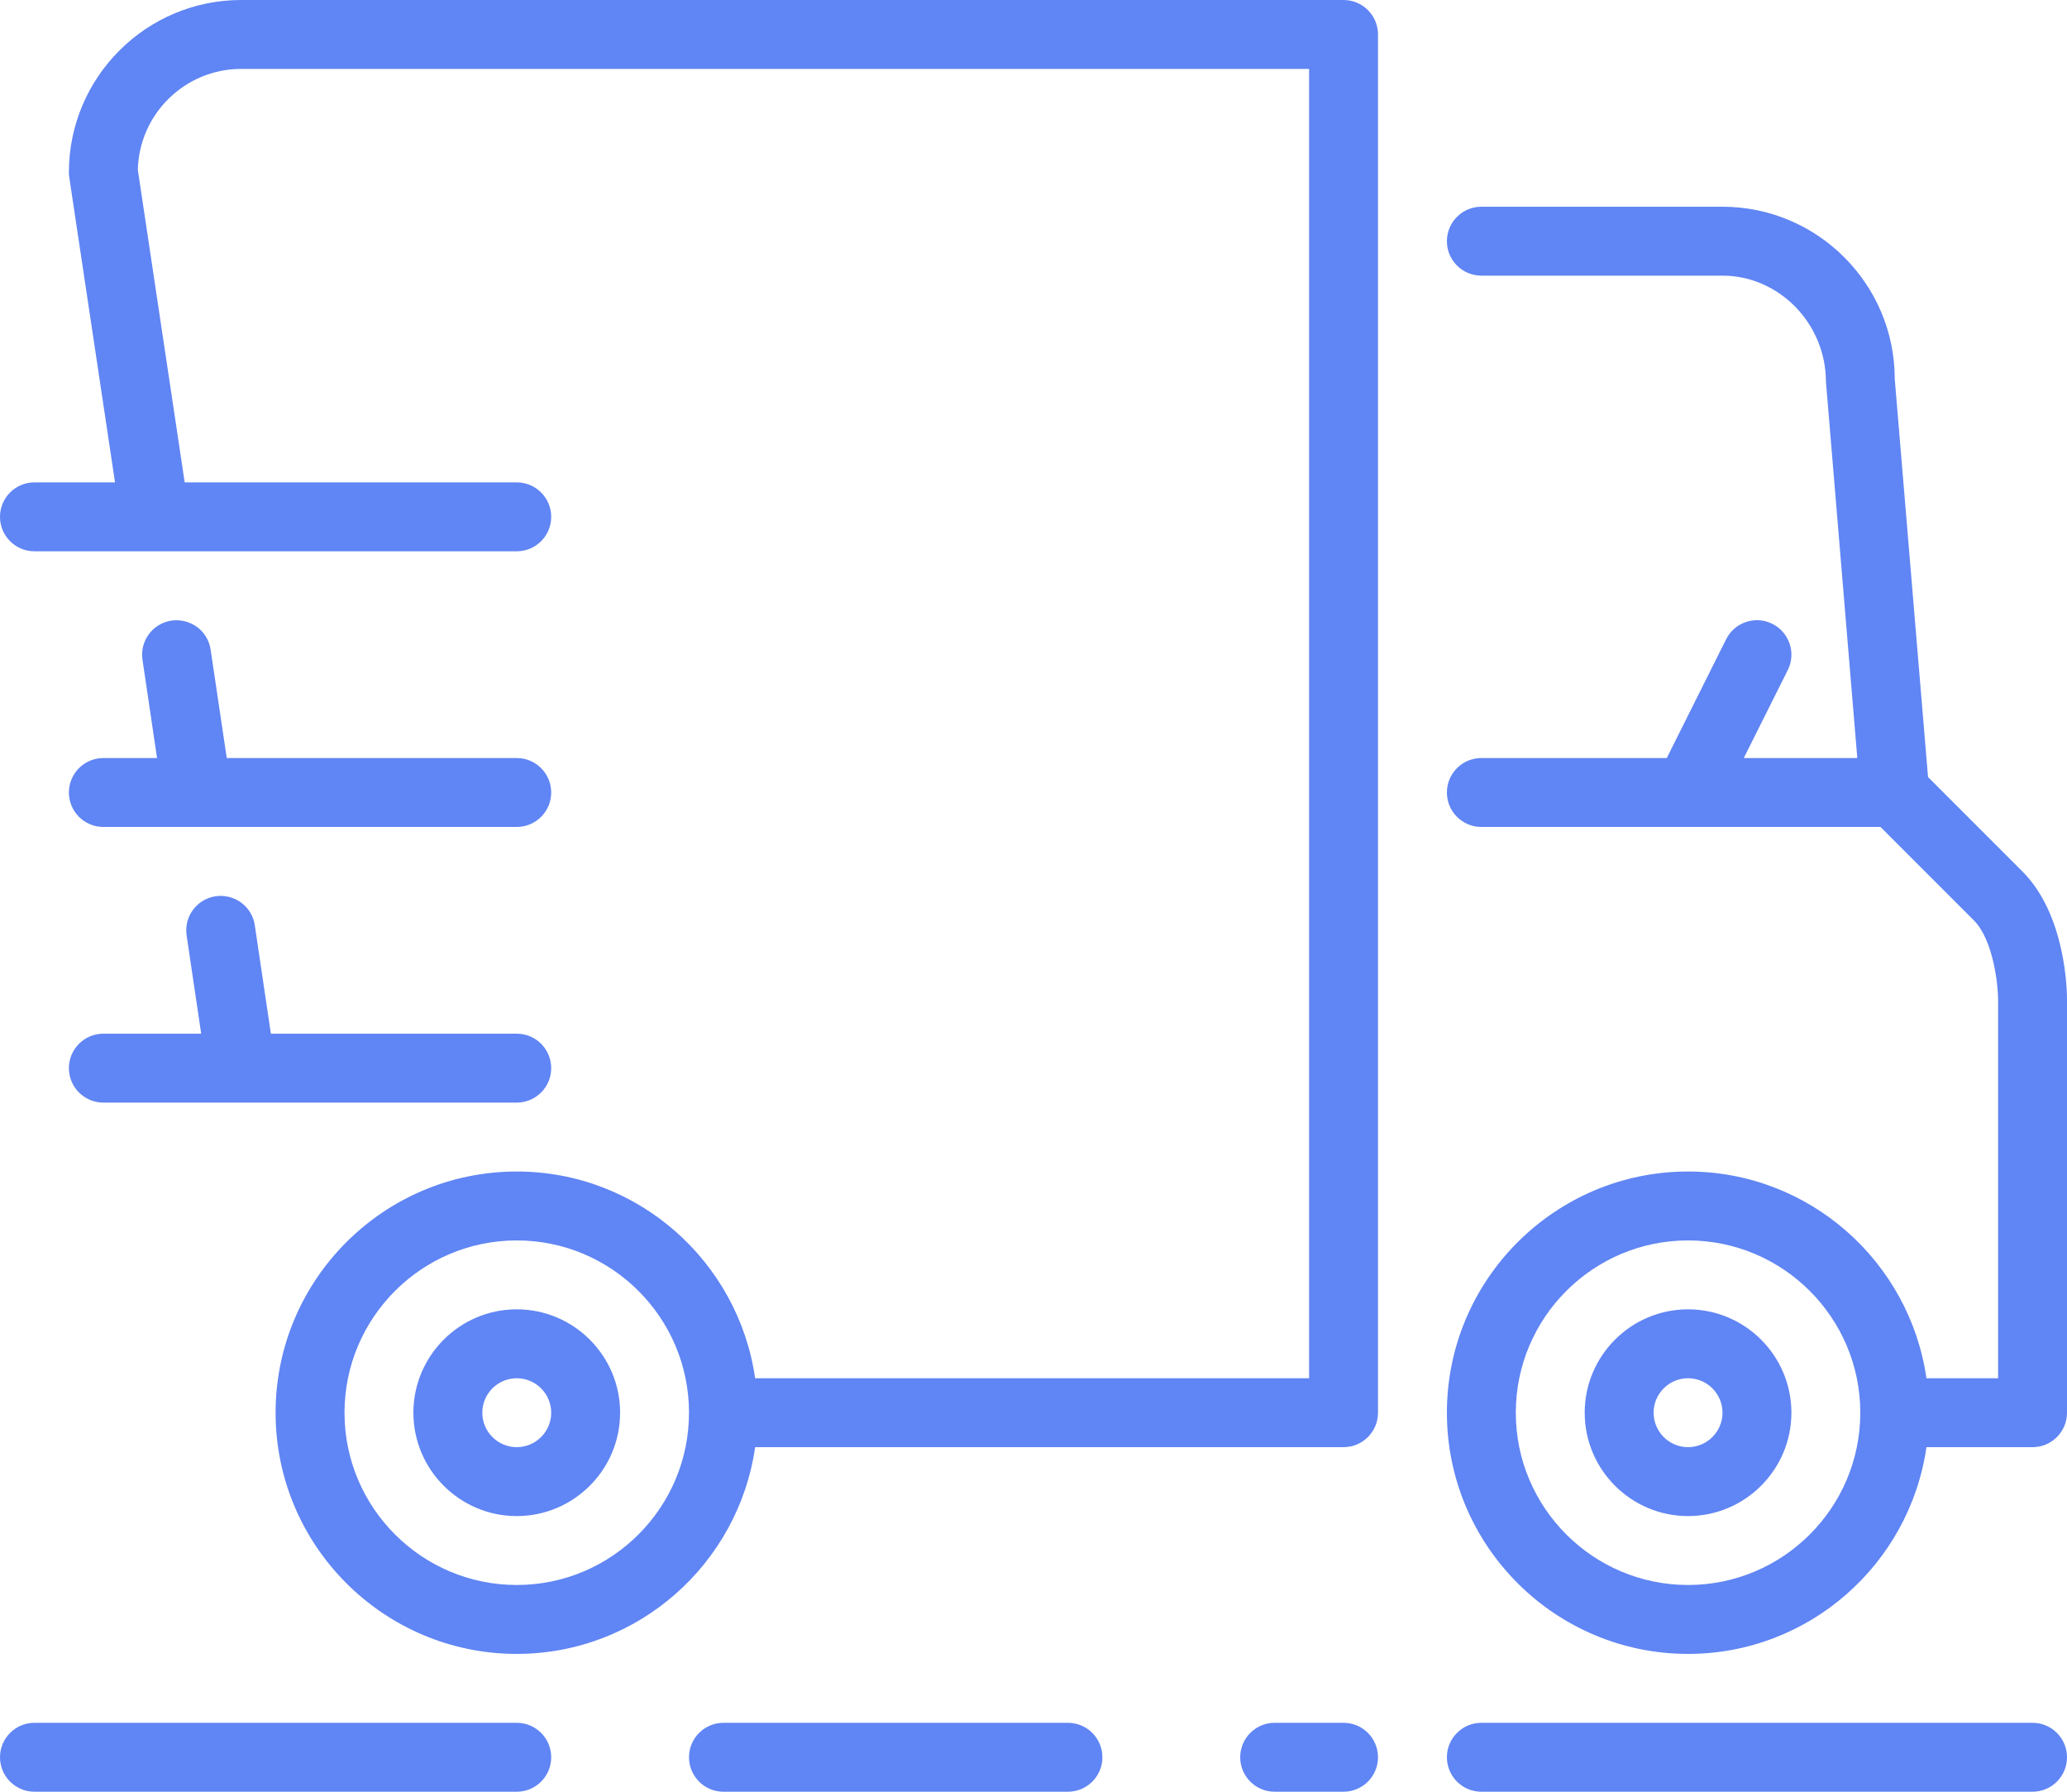 <?xml version="1.0" encoding="UTF-8"?>
<svg xmlns="http://www.w3.org/2000/svg" width="60" height="52" viewBox="0 0 60 52" fill="none"> <g clip-path="url(#clip0_611_12)"> <path fill-rule="evenodd" clip-rule="evenodd" d="M40 51C40 51.552 39.552 52 39 52H37C36.448 52 36 51.552 36 51C36 50.448 36.448 50 37 50H39C39.552 50 40 50.448 40 51ZM60 51C60 51.552 59.552 52 59 52H43C42.448 52 42 51.552 42 51C42 50.448 42.448 50 43 50H59C59.552 50 60 50.448 60 51ZM32 51C32 51.552 31.552 52 31 52H21C20.448 52 20 51.552 20 51C20 50.448 20.448 50 21 50H31C31.552 50 32 50.448 32 51ZM16 51C16 51.552 15.552 52 15 52H1C0.448 52 0 51.552 0 51C0 50.448 0.448 50 1 50H15C15.552 50 16 50.448 16 51ZM2 31C2 30.448 2.448 30 3 30H5.84L5.417 27.147C5.336 26.601 5.713 26.092 6.259 26.011C6.809 25.934 7.315 26.307 7.396 26.853L7.863 30H15C15.552 30 16 30.448 16 31C16 31.552 15.552 32 15 32H3C2.448 32 2 31.552 2 31ZM3 22H4.559L4.136 19.147C4.055 18.601 4.432 18.092 4.978 18.011C5.528 17.935 6.034 18.307 6.114 18.853L6.582 22H15C15.552 22 16 22.448 16 23C16 23.552 15.552 24 15 24H3C2.448 24 2 23.552 2 23C2 22.448 2.448 22 3 22ZM15 42C14.449 42 14 41.551 14 41C14 40.449 14.449 40 15 40C15.551 40 16 40.449 16 41C16 41.551 15.551 42 15 42ZM15 38C13.346 38 12 39.346 12 41C12 42.654 13.346 44 15 44C16.654 44 18 42.654 18 41C18 39.346 16.654 38 15 38ZM49 42C48.449 42 48 41.551 48 41C48 40.449 48.449 40 49 40C49.551 40 50 40.449 50 41C50 41.551 49.551 42 49 42ZM49 38C47.346 38 46 39.346 46 41C46 42.654 47.346 44 49 44C50.654 44 52 42.654 52 41C52 39.346 50.654 38 49 38ZM49 46C46.243 46 44 43.757 44 41C44 38.243 46.243 36 49 36C51.757 36 54 38.243 54 41C54 43.757 51.757 46 49 46ZM58.707 25.293L55.966 22.552L55 11C55 8.243 52.757 6 50 6H43C42.448 6 42 6.448 42 7C42 7.552 42.448 8 43 8H50C51.626 8 53 9.374 53.003 11.083L53.913 22H50.618L51.895 19.447C52.142 18.953 51.941 18.353 51.447 18.105C50.952 17.858 50.353 18.059 50.105 18.553L48.382 22H43C42.448 22 42 22.448 42 23C42 23.552 42.448 24 43 24H54.586L57.293 26.707C57.863 27.277 57.998 28.588 58 29V40H55.92C55.433 36.613 52.52 34 49 34C45.14 34 42 37.14 42 41C42 44.86 45.14 48 49 48C52.52 48 55.433 45.387 55.92 42H59C59.552 42 60 41.552 60 41V29C60 28.753 59.964 26.549 58.707 25.293ZM15 46C12.243 46 10 43.757 10 41C10 38.243 12.243 36 15 36C17.757 36 20 38.243 20 41C20 43.757 17.757 46 15 46ZM39 0H7C4.243 0 2 2.243 2 5C2 5.05 2.004 5.099 2.011 5.148L3.339 14H1C0.448 14 0 14.448 0 15C0 15.552 0.448 16 1 16H15C15.552 16 16 15.552 16 15C16 14.448 15.552 14 15 14H5.361L4.001 4.931C4.038 3.309 5.369 2 7 2H38V40H21.92C21.433 36.613 18.52 34 15 34C11.14 34 8 37.14 8 41C8 44.86 11.14 48 15 48C18.52 48 21.433 45.387 21.92 42H39C39.552 42 40 41.552 40 41V1C40 0.448 39.552 0 39 0Z" fill="#6085F4"/> </g> <defs> <clipPath id="clip0_611_12"> <rect width="60" height="52" fill="white"/> </clipPath> </defs> </svg>